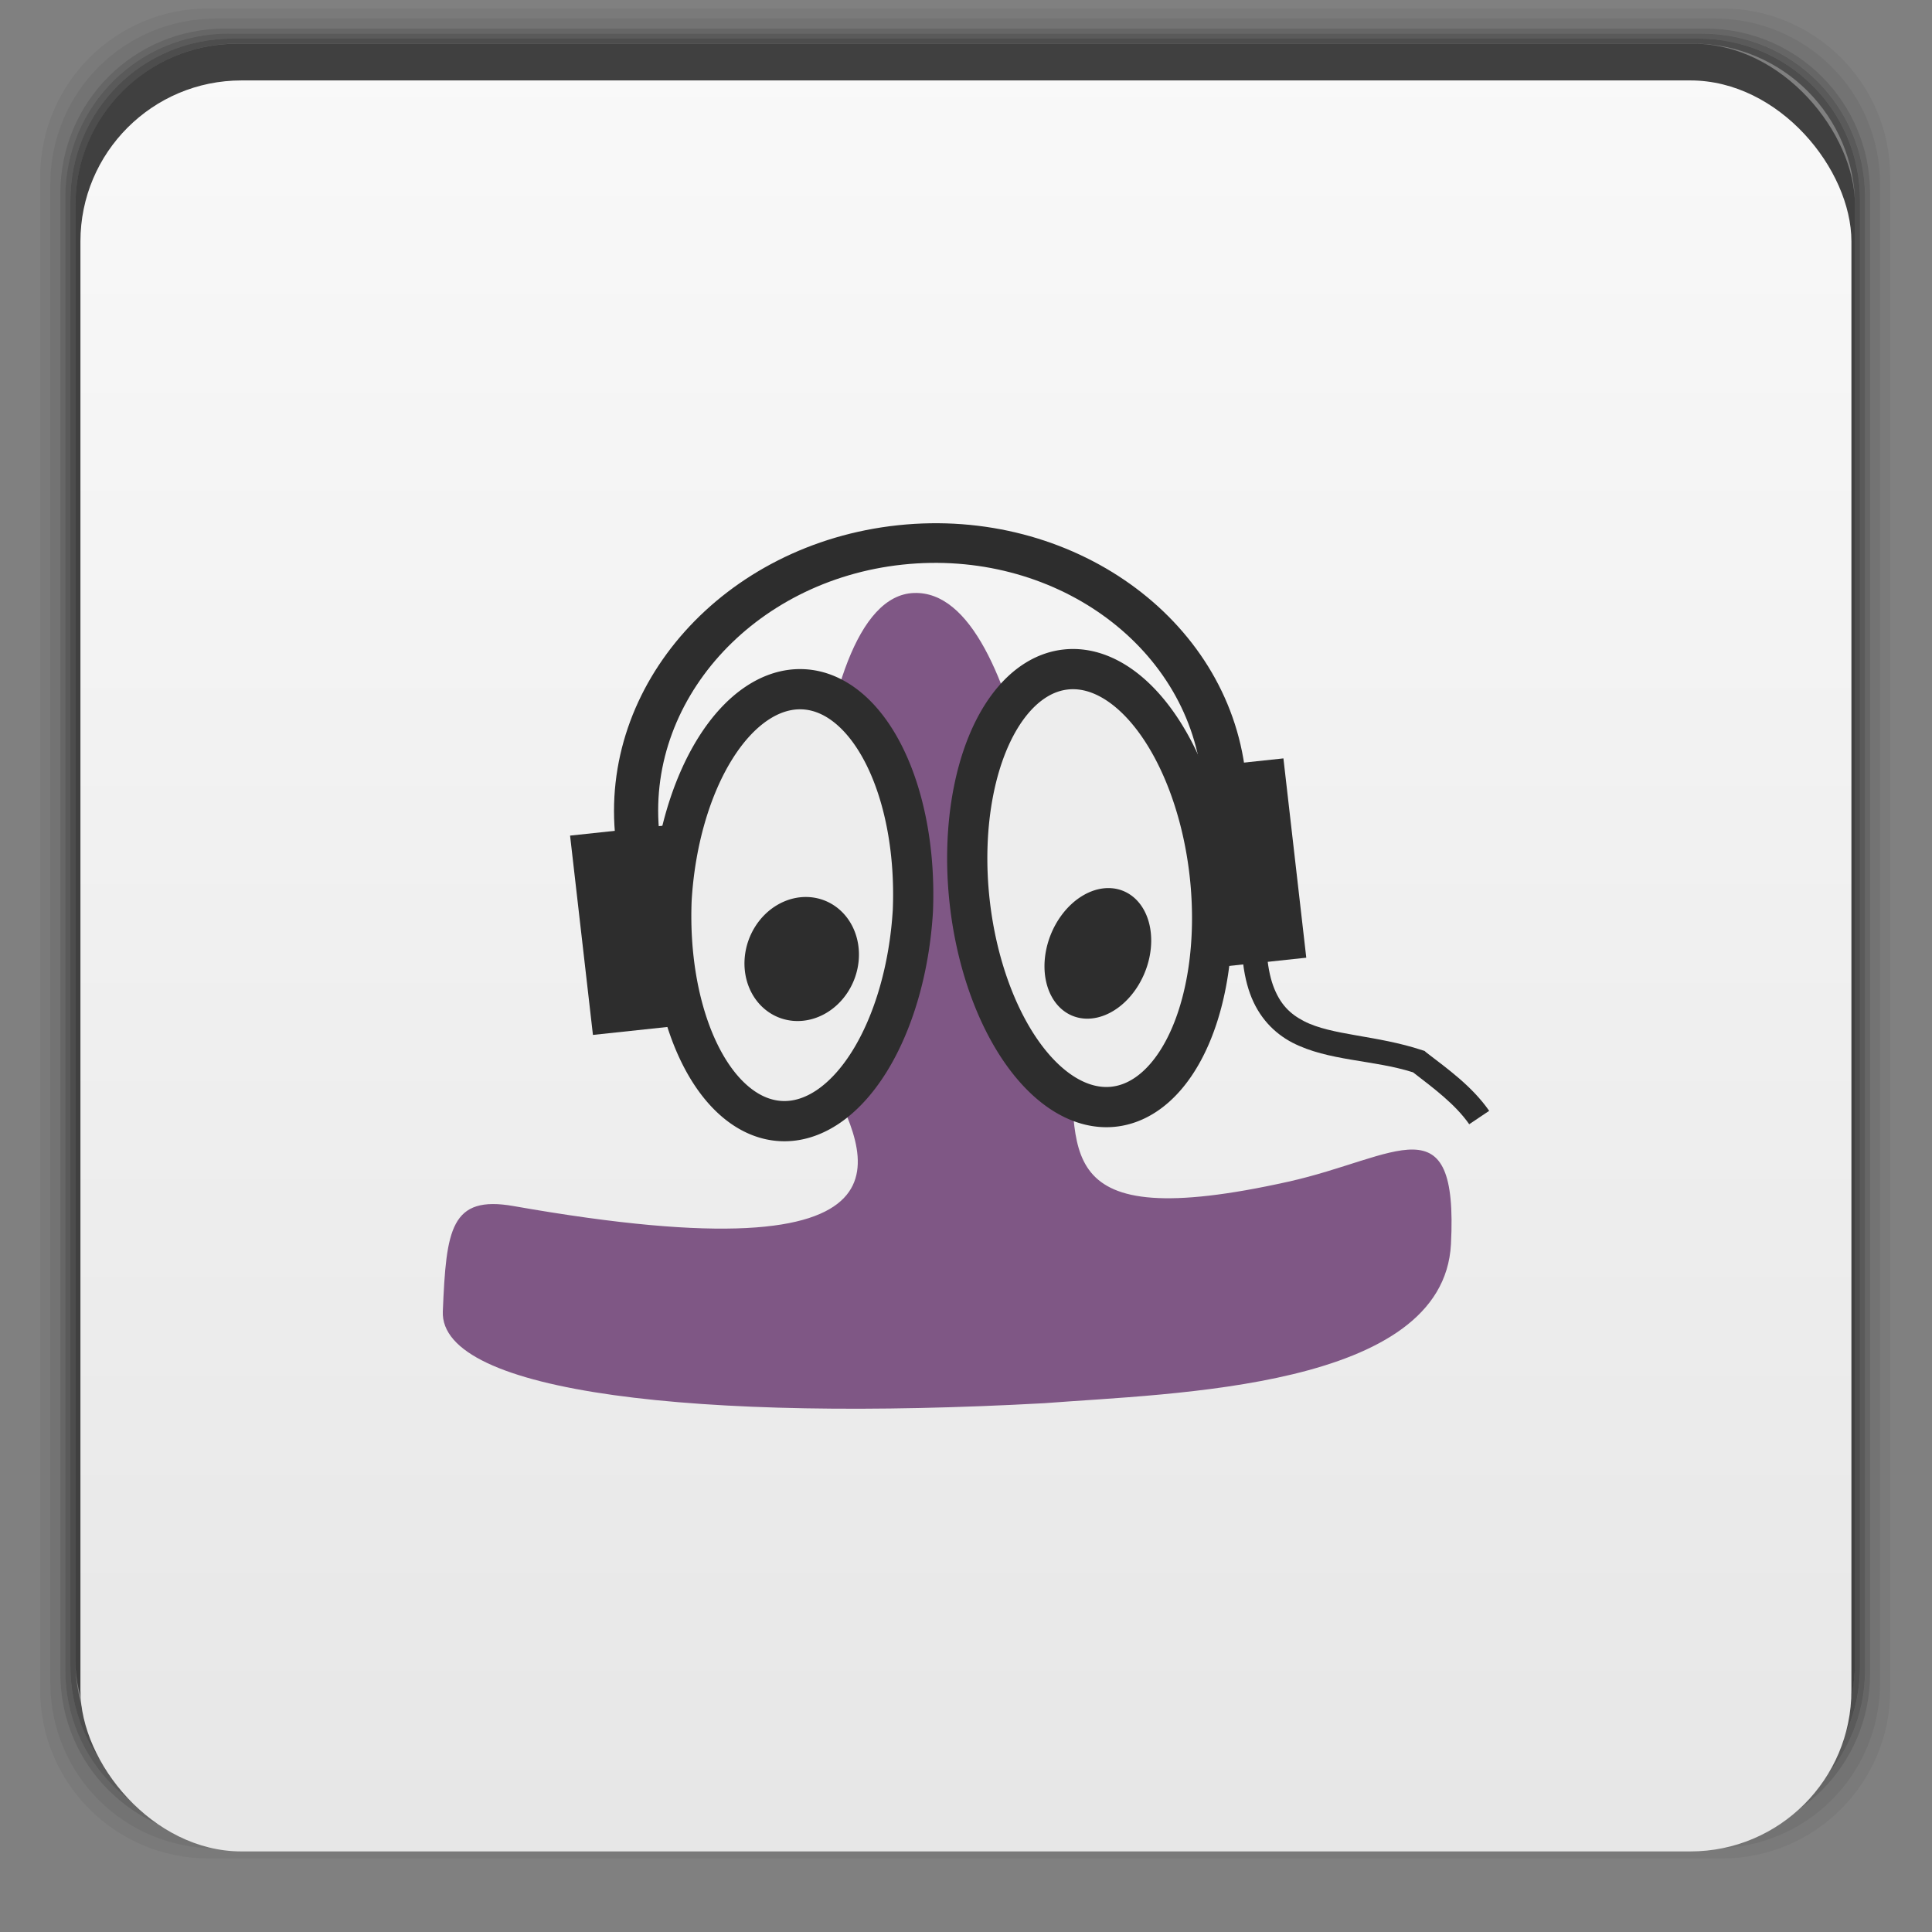 <svg xmlns="http://www.w3.org/2000/svg" xmlns:xlink="http://www.w3.org/1999/xlink" width="48" viewBox="0 0 13.547 13.547" height="48">
 <rect x="0" y="0" width="13.547" height="13.547" fill="#808080" stroke="none"/>
 <defs>
  <linearGradient id="0">
   <stop stop-color="#e7e7e7"/>
   <stop offset="1" stop-color="#f9f9f9"/>
  </linearGradient>
  <linearGradient gradientTransform="matrix(0.282,0,0,0.282,0,-283.453)" xlink:href="#0" id="1" y1="1050.36" x2="0" y2="1006.36" gradientUnits="userSpaceOnUse"/>
 </defs>
 <g transform="matrix(0.282,0,0,0.282,0,-283.453)">
  <path transform="translate(0,1004.362)" d="M 5.188,1 C 2.871,1 1,2.871 1,5.188 l 0,37.625 C 1,45.129 2.871,47 5.188,47 l 37.625,0 C 45.129,47 47,45.129 47,42.812 L 47,5.188 C 47,2.871 45.129,1 42.812,1 L 5.188,1 z m 0.188,0.25 37.25,0 c 2.292,0 4.125,1.833 4.125,4.125 l 0,37.25 c 0,2.292 -1.833,4.125 -4.125,4.125 l -37.25,0 C 3.083,46.75 1.25,44.917 1.25,42.625 l 0,-37.25 C 1.25,3.083 3.083,1.25 5.375,1.25 z" opacity="0.05"/>
  <path transform="translate(0,1004.362)" d="M 5.375,1.25 C 3.083,1.25 1.25,3.083 1.25,5.375 l 0,37.25 c 0,2.292 1.833,4.125 4.125,4.125 l 37.25,0 c 2.292,0 4.125,-1.833 4.125,-4.125 l 0,-37.25 C 46.75,3.083 44.917,1.25 42.625,1.25 l -37.25,0 z m 0.219,0.25 36.812,0 C 44.673,1.5 46.5,3.327 46.5,5.594 l 0,36.812 C 46.5,44.673 44.673,46.5 42.406,46.5 l -36.812,0 C 3.327,46.5 1.5,44.673 1.5,42.406 l 0,-36.812 C 1.5,3.327 3.327,1.5 5.594,1.5 z" opacity="0.1"/>
  <path transform="translate(0,1004.362)" d="M 5.594,1.5 C 3.327,1.5 1.5,3.327 1.5,5.594 l 0,36.812 C 1.5,44.673 3.327,46.5 5.594,46.5 l 36.812,0 C 44.673,46.5 46.5,44.673 46.5,42.406 l 0,-36.812 C 46.5,3.327 44.673,1.5 42.406,1.5 l -36.812,0 z m 0.094,0.125 36.625,0 c 2.254,0 4.062,1.809 4.062,4.062 l 0,36.625 c 0,2.254 -1.809,4.062 -4.062,4.062 l -36.625,0 c -2.254,0 -4.062,-1.809 -4.062,-4.062 l 0,-36.625 C 1.625,3.434 3.434,1.625 5.688,1.625 z" opacity="0.2"/>
  <path transform="translate(0,1004.362)" d="M 5.688,1.625 C 3.434,1.625 1.625,3.434 1.625,5.688 l 0,36.625 c 0,2.254 1.809,4.062 4.062,4.062 l 36.625,0 c 2.254,0 4.062,-1.809 4.062,-4.062 l 0,-36.625 c 0,-2.254 -1.809,-4.062 -4.062,-4.062 l -36.625,0 z m 0.094,0.125 36.438,0 c 2.241,0 4.031,1.79 4.031,4.031 l 0,36.438 c 0,2.241 -1.79,4.031 -4.031,4.031 l -36.438,0 C 3.54,46.25 1.75,44.46 1.75,42.219 l 0,-36.438 C 1.75,3.54 3.54,1.75 5.781,1.75 z" opacity="0.3"/>
  <path transform="translate(0,1004.362)" d="M 5.781,1.75 C 3.54,1.75 1.75,3.54 1.75,5.781 l 0,36.438 c 0,2.241 1.79,4.031 4.031,4.031 l 36.438,0 c 2.241,0 4.031,-1.79 4.031,-4.031 l 0,-36.438 C 46.25,3.54 44.46,1.75 42.219,1.75 l -36.438,0 z m 0.125,0.125 36.188,0 c 2.229,0 4.031,1.803 4.031,4.031 l 0,36.188 c 0,2.229 -1.803,4.031 -4.031,4.031 l -36.188,0 C 3.678,46.125 1.875,44.322 1.875,42.094 l 0,-36.188 C 1.875,3.678 3.678,1.875 5.906,1.875 z" opacity="0.4"/>
  <rect width="44.25" height="44.25" x="1.875" y="1006.24" rx="4.02" opacity="0.5"/>
 </g>
 <rect width="12.418" height="12.418" x="0.564" y="0.564" rx="1.129" fill="url(#1)"/>
 <g color="#000">
  <path d="M 5.815,7.564 C 5.577,7.089 5.61,4.187 6.408,4.158 7.206,4.129 7.419,6.652 7.496,7.348 7.573,8.043 7.317,8.668 9.033,8.286 9.796,8.116 10.226,7.709 10.174,8.724 10.121,9.739 8.221,9.769 7.324,9.839 4.913,9.971 3.081,9.77 3.105,9.195 3.129,8.62 3.159,8.379 3.602,8.457 6.563,8.979 6.075,8.084 5.815,7.564 z" fill="#7f5785"/>
  <g fill="#2d2d2d">
   <rect width="0.905" x="7.433" y="6.239" height="1.406" transform="matrix(.994 -.106 .114 .994 0 0)"/>
   <rect width="0.938" x="3.305" y="6.247" height="1.406" transform="matrix(.994 -.106 .114 .994 0 0)"/>
  </g>
 </g>
 <path d="M 6.401,6.386 A 0.847,1.541 2.993 0 1 4.709,6.308 0.847,1.541 2.993 0 1 6.401,6.386 z" fill="#ededed" stroke="#2d2d2d" stroke-width="0.282"/>
 <path d="M 6.021,6.735 A 0.395,0.44 20.904 1 1 5.222,6.714 0.395,0.44 20.904 0 1 6.021,6.735 z" fill="#2d2d2d"/>
 <path d="M 8.487,6.177 A 1.542,0.847 83.748 0 1 6.801,6.339 1.542,0.847 83.748 1 1 8.487,6.177 z" fill="#ededed" stroke="#2d2d2d" stroke-width="0.282"/>
 <g fill="#2d2d2d" color="#000">
  <path d="M 8.059,6.716 A 0.355,0.472 22.069 1 1 7.337,6.654 0.355,0.472 22.069 0 1 8.059,6.716 z"/>
  <path d="m 6.296,3.683 c -1.219,0.13 -2.103,1.118 -1.979,2.207 0.009,0.075 0.026,0.152 0.043,0.224 l 0.307,-0.036 C 4.649,6.006 4.633,5.934 4.625,5.859 4.518,4.922 5.279,4.071 6.329,3.959 c 1.05,-0.112 1.99,0.557 2.097,1.494 0.009,0.075 0.008,0.15 0.005,0.224 L 8.739,5.646 C 8.739,5.572 8.742,5.497 8.733,5.422 8.608,4.333 7.516,3.553 6.296,3.683 z"/>
  <path d="m 8.722,6.275 c -0.032,0.304 -0.017,0.526 0.043,0.692 0.06,0.166 0.169,0.277 0.297,0.344 0.253,0.13 0.566,0.119 0.846,0.208 0.149,0.115 0.297,0.225 0.394,0.364 l 0.14,-0.094 C 10.321,7.616 10.152,7.496 10,7.379 l -0.011,-0.01 -0.016,-0.005 C 9.653,7.258 9.337,7.261 9.143,7.16 9.046,7.11 8.975,7.042 8.927,6.911 8.88,6.779 8.864,6.586 8.895,6.296 L 8.722,6.275 z"/>
 </g>
</svg>
